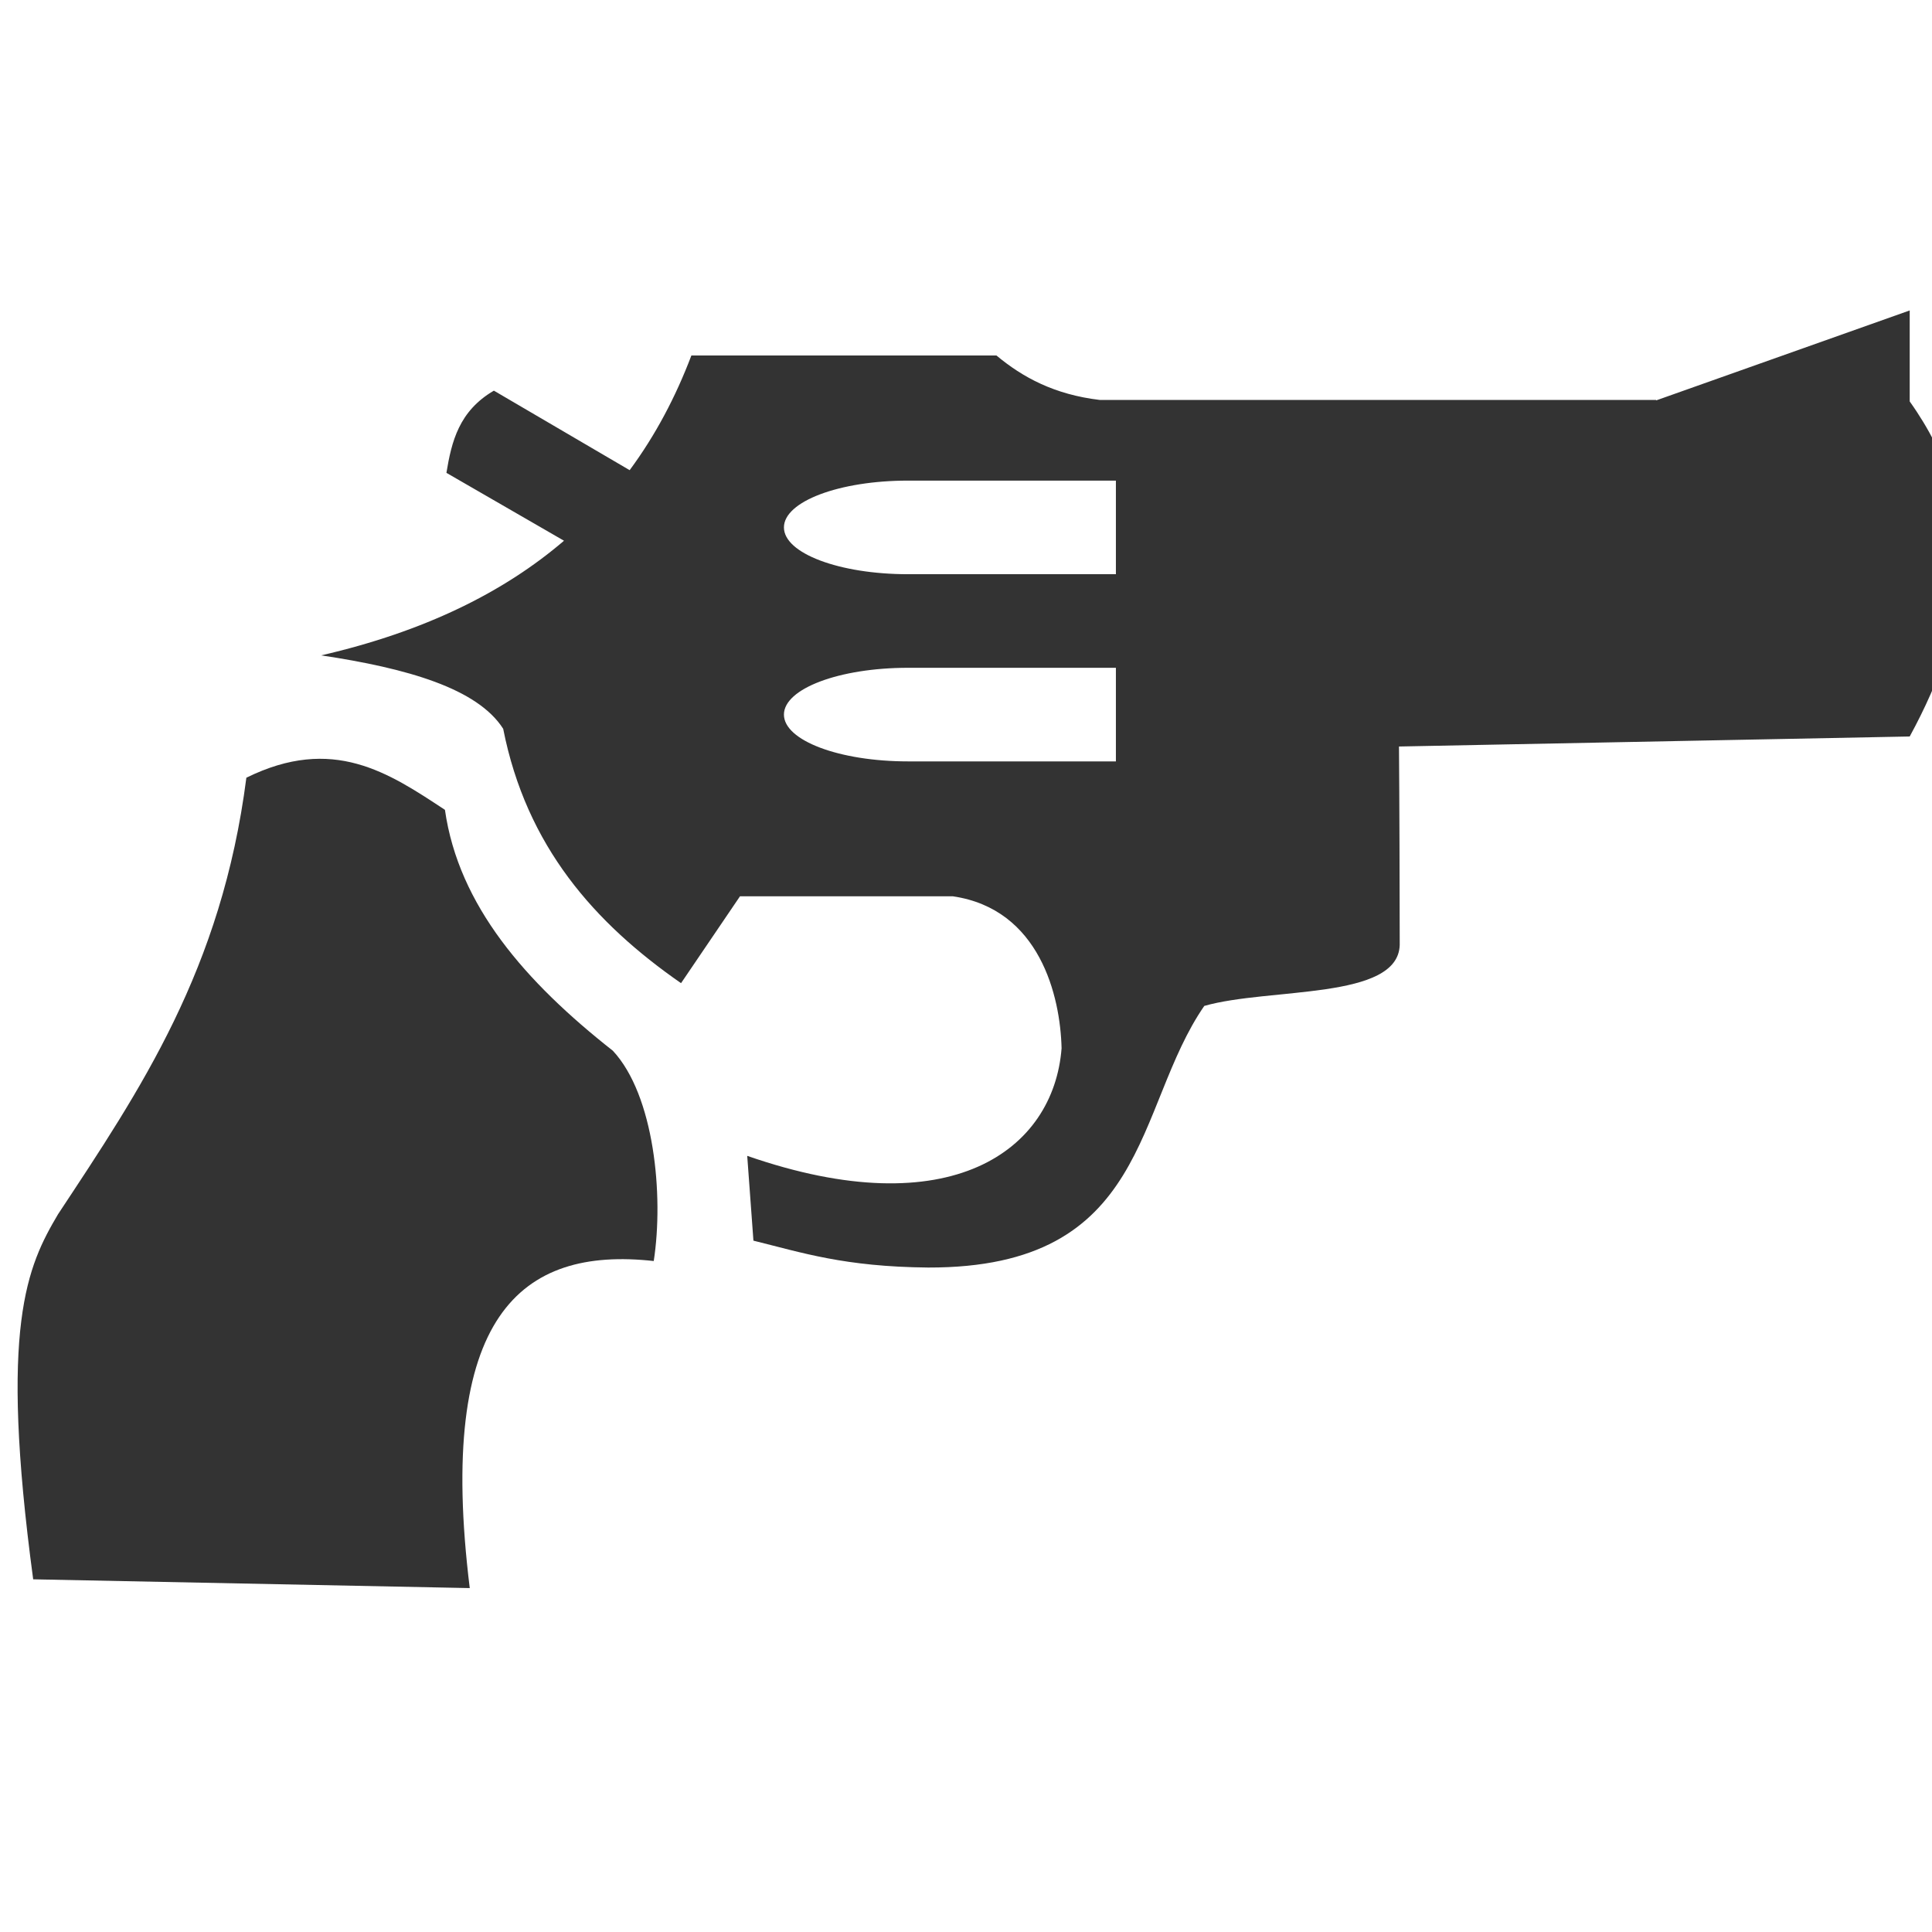 <?xml version="1.0" encoding="UTF-8" standalone="no"?>
<svg
   xmlns:dc="http://purl.org/dc/elements/1.1/"
   xmlns:cc="http://creativecommons.org/ns#"
   xmlns:rdf="http://www.w3.org/1999/02/22-rdf-syntax-ns#"
   xmlns:svg="http://www.w3.org/2000/svg"
   xmlns="http://www.w3.org/2000/svg"
   xmlns:sodipodi="http://sodipodi.sourceforge.net/DTD/sodipodi-0.dtd"
   xmlns:inkscape="http://www.inkscape.org/namespaces/inkscape"
   width="40"
   height="40"
   viewBox="0 0 10.583 10.583"
   version="1.1"
   id="svg8"
   inkscape:version="1.0 (4035a4fb49, 2020-05-01)"
   sodipodi:docname="gun.svg">
  <title
     id="title946">electricity</title>
  <defs
     id="defs2">
    <marker
       inkscape:stockid="TriangleInS"
       orient="auto"
       refY="0.0"
       refX="0.0"
       id="TriangleInS"
       style="overflow:visible"
       inkscape:isstock="true">
      <path
         id="path1174"
         d="M 5.77,0.0 L -2.88,5.0 L -2.88,-5.0 L 5.77,0.0 z "
         style="fill-rule:evenodd;stroke:#333333;stroke-width:1pt;stroke-opacity:1;fill:#333333;fill-opacity:1"
         transform="scale(-0.2)" />
    </marker>
    <marker
       inkscape:stockid="Arrow2Mstart"
       orient="auto"
       refY="0.0"
       refX="0.0"
       id="Arrow2Mstart"
       style="overflow:visible"
       inkscape:isstock="true">
      <path
         id="path1059"
         style="fill-rule:evenodd;stroke-width:0.625;stroke-linejoin:round;stroke:#333333;stroke-opacity:1;fill:#333333;fill-opacity:1"
         d="M 8.719,4.034 L -2.207,0.016 L 8.719,-4.002 C 6.973,-1.63 6.983,1.616 8.719,4.034 z "
         transform="scale(0.6) translate(0,0)" />
    </marker>
    <marker
       inkscape:stockid="Arrow2Sstart"
       orient="auto"
       refY="0.0"
       refX="0.0"
       id="Arrow2Sstart"
       style="overflow:visible"
       inkscape:isstock="true">
      <path
         id="path1065"
         style="fill-rule:evenodd;stroke-width:0.625;stroke-linejoin:round;stroke:#333333;stroke-opacity:1;fill:#333333;fill-opacity:1"
         d="M 8.719,4.034 L -2.207,0.016 L 8.719,-4.002 C 6.973,-1.63 6.983,1.616 8.719,4.034 z "
         transform="scale(0.3) translate(-2.3,0)" />
    </marker>
    <marker
       inkscape:stockid="TriangleInM"
       orient="auto"
       refY="0"
       refX="0"
       id="TriangleInM"
       style="overflow:visible"
       inkscape:isstock="true">
      <path
         inkscape:connector-curvature="0"
         id="path4709"
         d="M 5.77,0 -2.88,5 V -5 Z"
         style="fill:#ffffff;fill-opacity:1;fill-rule:evenodd;stroke:#333333;stroke-width:1pt;stroke-opacity:1"
         transform="scale(-0.4)" />
    </marker>
  </defs>
  <sodipodi:namedview
     id="base"
     pagecolor="#ffffff"
     bordercolor="#666666"
     borderopacity="1.0"
     inkscape:pageopacity="0.0"
     inkscape:pageshadow="2"
     inkscape:zoom="3.959798"
     inkscape:cx="-10.138925"
     inkscape:cy="23.545245"
     inkscape:document-units="px"
     inkscape:current-layer="layer1"
     inkscape:document-rotation="0"
     showgrid="false"
     units="px"
     inkscape:window-width="1920"
     inkscape:window-height="1001"
     inkscape:window-x="-9"
     inkscape:window-y="-9"
     inkscape:window-maximized="1" />
  <g
     inkscape:label="Layer 1"
     inkscape:groupmode="layer"
     id="layer1">
    <g
       id="g6520-6"
       transform="matrix(-0.171,0,0,0.171,-49.254,43.387)"
       style="fill:#333333;fill-opacity:1;stroke:none"
       inkscape:export-filename="D:\WorkSpaces\ReactFront\my-app\public\Images\handgun.png"
       inkscape:export-xdpi="90"
       inkscape:export-ydpi="90">
      <path
         sodipodi:nodetypes="cccccccc"
         inkscape:connector-curvature="0"
         id="path6465-5"
         d="m -308.977,-213.331 c -0.325,-2.107 -0.014,-5.315 1.31,-6.735 2.797,-2.202 4.94,-4.646 5.379,-7.717 1.799,-1.186 3.589,-2.397 6.361,-1.029 0.79,6.152 3.395,9.99 6.034,13.985 0.982,1.663 1.89,3.556 0.795,11.693 l -13.985,0.281 c 1.074,-8.721 -1.625,-10.949 -5.893,-10.477 z"
         style="fill:#333333;fill-opacity:1;stroke:none;stroke-width:0.265px;stroke-linecap:butt;stroke-linejoin:miter;stroke-opacity:1" />
      <path
         sodipodi:nodetypes="ccccccccccccccccccccccccccccssscccssscc"
         inkscape:connector-curvature="0"
         id="path6467-0"
         transform="scale(0.265)"
         d="m -1317.773,-919.926 v 11 c -9.447,13.238 -7.475,26.792 0,40.5 v 0 l 61.738,1.212 c -0.05,5.546 -0.09,18.436 -0.09,23.983 0.188,6.691 15.765,5.129 23.625,7.375 8.506,12.308 6.523,31.69 33.375,31.625 10.164,-0.097 15.238,-1.802 21.125,-3.25 l 0.75,-10.25 c -24.597,8.546 -37.042,-0.685 -38,-13 0.149,-6.305 2.635,-16.831 13.137,-18.375 h 25.738 l 7.125,10.5 c 10.444,-7.258 18.69,-16.522 21.5,-30.75 3.111,-4.877 11.594,-7.313 22,-8.875 -12.511,-2.883 -22.085,-7.637 -29.352,-13.857 l 14.213,-8.207 c -0.622,-3.781 -1.512,-7.465 -5.736,-9.936 l -16.414,9.613 c -3.117,-4.22 -5.567,-8.865 -7.461,-13.863 h -36.875 c -3.173,2.644 -7.004,4.723 -12.5,5.375 h -36.125 -31.111 l -0.029,0.049 z m 95.957,20.57 h 25.129 c 8.31,0 15,2.522 15,5.656 0,3.134 -6.69,5.658 -15,5.658 h -25.129 z m 0,22.627 h 25.129 c 8.31,0 15,2.522 15,5.656 0,3.134 -6.69,5.658 -15,5.658 h -25.129 z"
         style="fill:#333333;fill-opacity:1;stroke:none;stroke-width:1px;stroke-linecap:butt;stroke-linejoin:miter;stroke-opacity:1" />
    </g>
  </g>
</svg>
